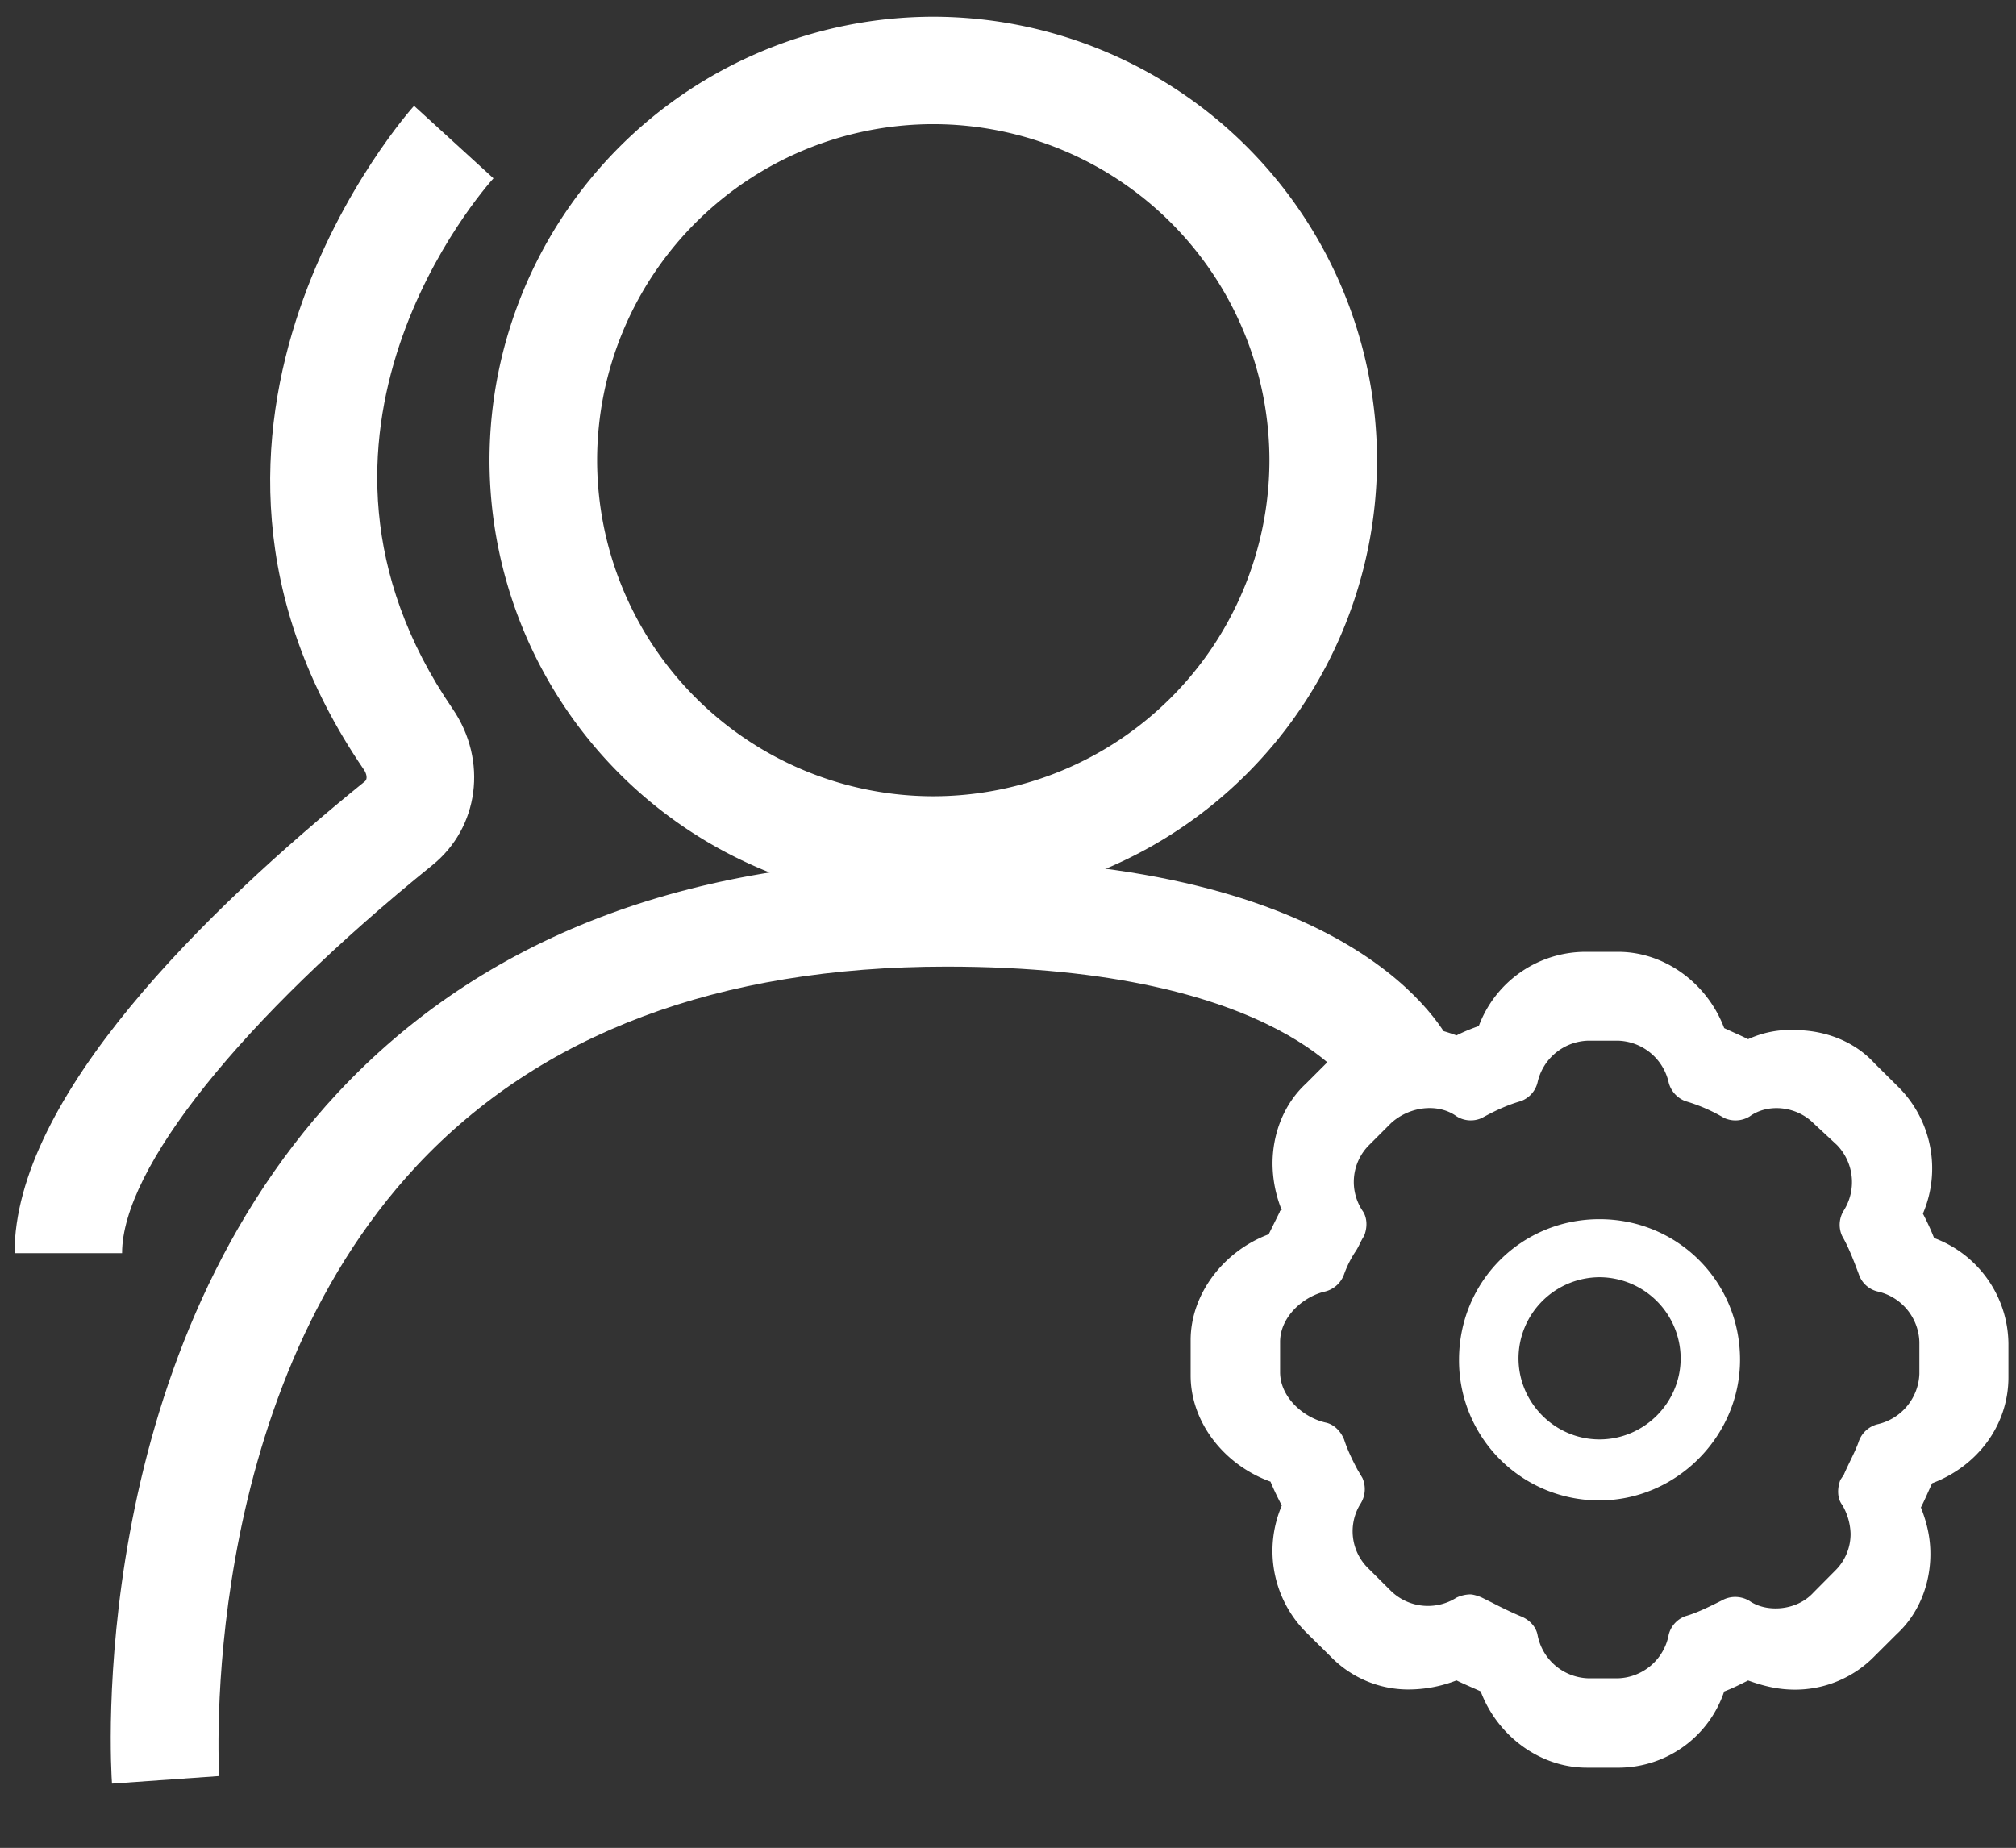 <?xml version="1.0" standalone="no"?><!DOCTYPE svg PUBLIC "-//W3C//DTD SVG 1.1//EN" "http://www.w3.org/Graphics/SVG/1.1/DTD/svg11.dtd"><svg t="1648089204130" class="icon" viewBox="0 0 1117 1024" version="1.1" xmlns="http://www.w3.org/2000/svg" p-id="8334" xmlns:xlink="http://www.w3.org/1999/xlink" width="218.164" height="200"><rect x="0" y="0" width="1117" height="1024" fill="#333333" stroke="none"/><defs><style type="text/css">@font-face { font-family: feedback-iconfont; src: url("//at.alicdn.com/t/font_1031158_u69w8yhxdu.woff2?t=1630033759944") format("woff2"), url("//at.alicdn.com/t/font_1031158_u69w8yhxdu.woff?t=1630033759944") format("woff"), url("//at.alicdn.com/t/font_1031158_u69w8yhxdu.ttf?t=1630033759944") format("truetype"); }
</style></defs><path d="M897.536 979.549h-18.432c-25.786 0-49.431-17.548-58.694-42.263-4.189-1.955-9.402-4.096-13.405-6.097a73.542 73.542 0 0 1-25.879 5.027c-16.663 0.233-32.628-6.516-44.125-18.525l-13.498-13.312a63.86 63.86 0 0 1-13.312-70.051c-2.095-4.189-4.143-8.145-6.237-13.265-25.833-9.309-44.265-33.047-44.265-58.833v-19.549c0-25.74 18.432-49.431 43.241-58.694l6.144-12.428s0-0.931 1.117-0.931a69.818 69.818 0 0 1-5.12-25.833c0-16.431 6.191-32.908 18.479-44.265l13.498-13.498c11.543-11.869 27.462-18.525 44.079-18.432 9.309 0 17.687 2.141 25.879 5.167 4.049-2.095 9.263-4.143 12.335-5.167a63.209 63.209 0 0 1 58.694-41.146h18.525c25.786 0 49.431 17.455 58.74 42.263 4.096 1.955 9.216 4.096 13.265 6.144 8.099-3.724 16.989-5.492 25.926-5.027 16.431 0 32.861 6.051 44.125 18.385l13.498 13.405c18.246 18.432 23.505 46.08 13.312 69.911 2.141 4.143 4.189 8.378 6.191 13.498 24.576 9.123 40.96 32.442 41.193 58.647v18.525c0 26.81-17.455 49.431-42.263 58.74-2.001 4.189-4.096 9.309-6.237 13.405 3.258 8.239 5.26 16.431 5.26 25.786 0 16.431-6.237 32.954-18.525 44.265l-12.428 12.381c-11.59 11.869-27.508 18.572-44.125 18.525-9.402 0-17.548-2.048-25.926-5.073-4.143 2.048-8.145 4.143-13.265 6.097a61.905 61.905 0 0 1-57.716 42.217M814.545 883.526c1.769 0 4.655 0.931 6.516 1.769l5.632 2.793c5.539 2.886 11.171 5.585 15.825 7.54 4.655 1.769 8.425 5.585 9.356 10.193a29.556 29.556 0 0 0 27.927 24.204h16.849a29.556 29.556 0 0 0 27.927-24.204 14.662 14.662 0 0 1 9.309-10.24c6.563-1.862 13.964-5.585 21.411-9.356a15.267 15.267 0 0 1 14.057 0.931c9.309 6.516 26.065 5.632 35.421-4.655l12.102-12.195a28.439 28.439 0 0 0 8.471-20.433 33.187 33.187 0 0 0-4.655-15.965c-2.793-3.584-2.793-9.169-0.977-13.871l1.862-2.746c2.793-6.563 6.516-13.126 8.378-18.711a14.895 14.895 0 0 1 10.24-9.309 29.789 29.789 0 0 0 23.273-27.927v-17.687a29.649 29.649 0 0 0-23.273-28.02 14.522 14.522 0 0 1-10.24-9.402c-2.793-7.447-5.585-14.895-9.309-21.364a14.895 14.895 0 0 1 0.931-14.057 29.556 29.556 0 0 0-3.77-36.305l-13.033-12.102c-9.402-9.402-25.135-11.171-35.375-3.724a15.127 15.127 0 0 1-14.103 0.838 94.301 94.301 0 0 0-21.411-9.309 14.988 14.988 0 0 1-9.309-10.24 29.696 29.696 0 0 0-27.927-23.273h-16.849a29.556 29.556 0 0 0-27.927 23.273 14.708 14.708 0 0 1-9.309 10.24c-6.516 1.862-13.079 4.655-21.504 9.309a14.801 14.801 0 0 1-13.964-0.884c-10.24-7.447-26.065-5.632-36.352 3.724l-12.195 12.195a28.858 28.858 0 0 0-3.677 36.305c2.793 3.863 2.793 9.449 0.931 14.01-1.862 2.839-2.793 5.679-4.608 8.425-2.7 4.003-4.887 8.378-6.516 12.94a15.034 15.034 0 0 1-10.287 9.402c-12.148 2.7-25.135 13.964-25.135 27.974v16.756c0 13.964 12.986 25.181 25.135 27.927 4.655 0.931 8.378 4.655 10.333 9.402 1.769 5.539 4.515 11.264 7.447 16.756l2.7 4.561a15.174 15.174 0 0 1-0.931 14.103 28.719 28.719 0 0 0 4.561 36.352l12.148 12.102c9.775 9.542 24.855 11.078 36.399 3.724a18.804 18.804 0 0 1 7.494-1.769" p-id="8335" fill="#ffffff"></path><path d="M886.225 831.441a77.545 77.545 0 0 1-77.824-77.964c0-43.241 34.444-77.871 77.824-77.871 43.38 0 77.871 34.583 77.871 77.871 0 42.543-35.375 77.964-77.871 77.964z m0-123.671a45.056 45.056 0 0 0-44.87 44.916c0 24.716 20.201 44.963 44.87 44.963 24.716 0 44.963-20.247 44.963-44.963a45.103 45.103 0 0 0-44.963-44.916z m-369.105-206.895A246.086 246.086 0 0 1 271.22 255.069 246.086 246.086 0 0 1 517.073 9.263a246.132 246.132 0 0 1 245.9 245.807 246.225 246.225 0 0 1-245.9 245.807z m0-432.081a186.415 186.415 0 0 0-186.275 186.182A186.415 186.415 0 0 0 517.12 441.251a186.415 186.415 0 0 0 186.228-186.228 186.415 186.415 0 0 0-186.182-186.228z" p-id="8336" fill="#ffffff"></path><path d="M62.045 988.393c-0.652-9.449-14.801-232.681 125.021-382.743 80.198-86.016 193.629-129.676 337.455-129.676 226.025 0 275.549 93.743 280.39 104.355L750.685 605.091c-0.047 0-39.377-69.446-226.211-69.446-126.324 0-225.094 37.143-293.516 110.313-122.135 130.793-109.568 336.198-109.521 338.246l-59.392 4.189z m5.585-293.935H8.052c0-86.342 105.565-189.812 194.095-261.446 1.862-1.443 0.698-4.748-0.465-6.423-130.7-190.836 26.065-366.173 27.741-367.942l43.985 40.169c-5.167 5.772-126.278 142.708-22.528 294.121 19.409 28.532 14.522 65.629-11.311 86.481-106.031 85.737-171.939 168.122-171.939 215.04z" p-id="8337" fill="#ffffff"></path></svg>